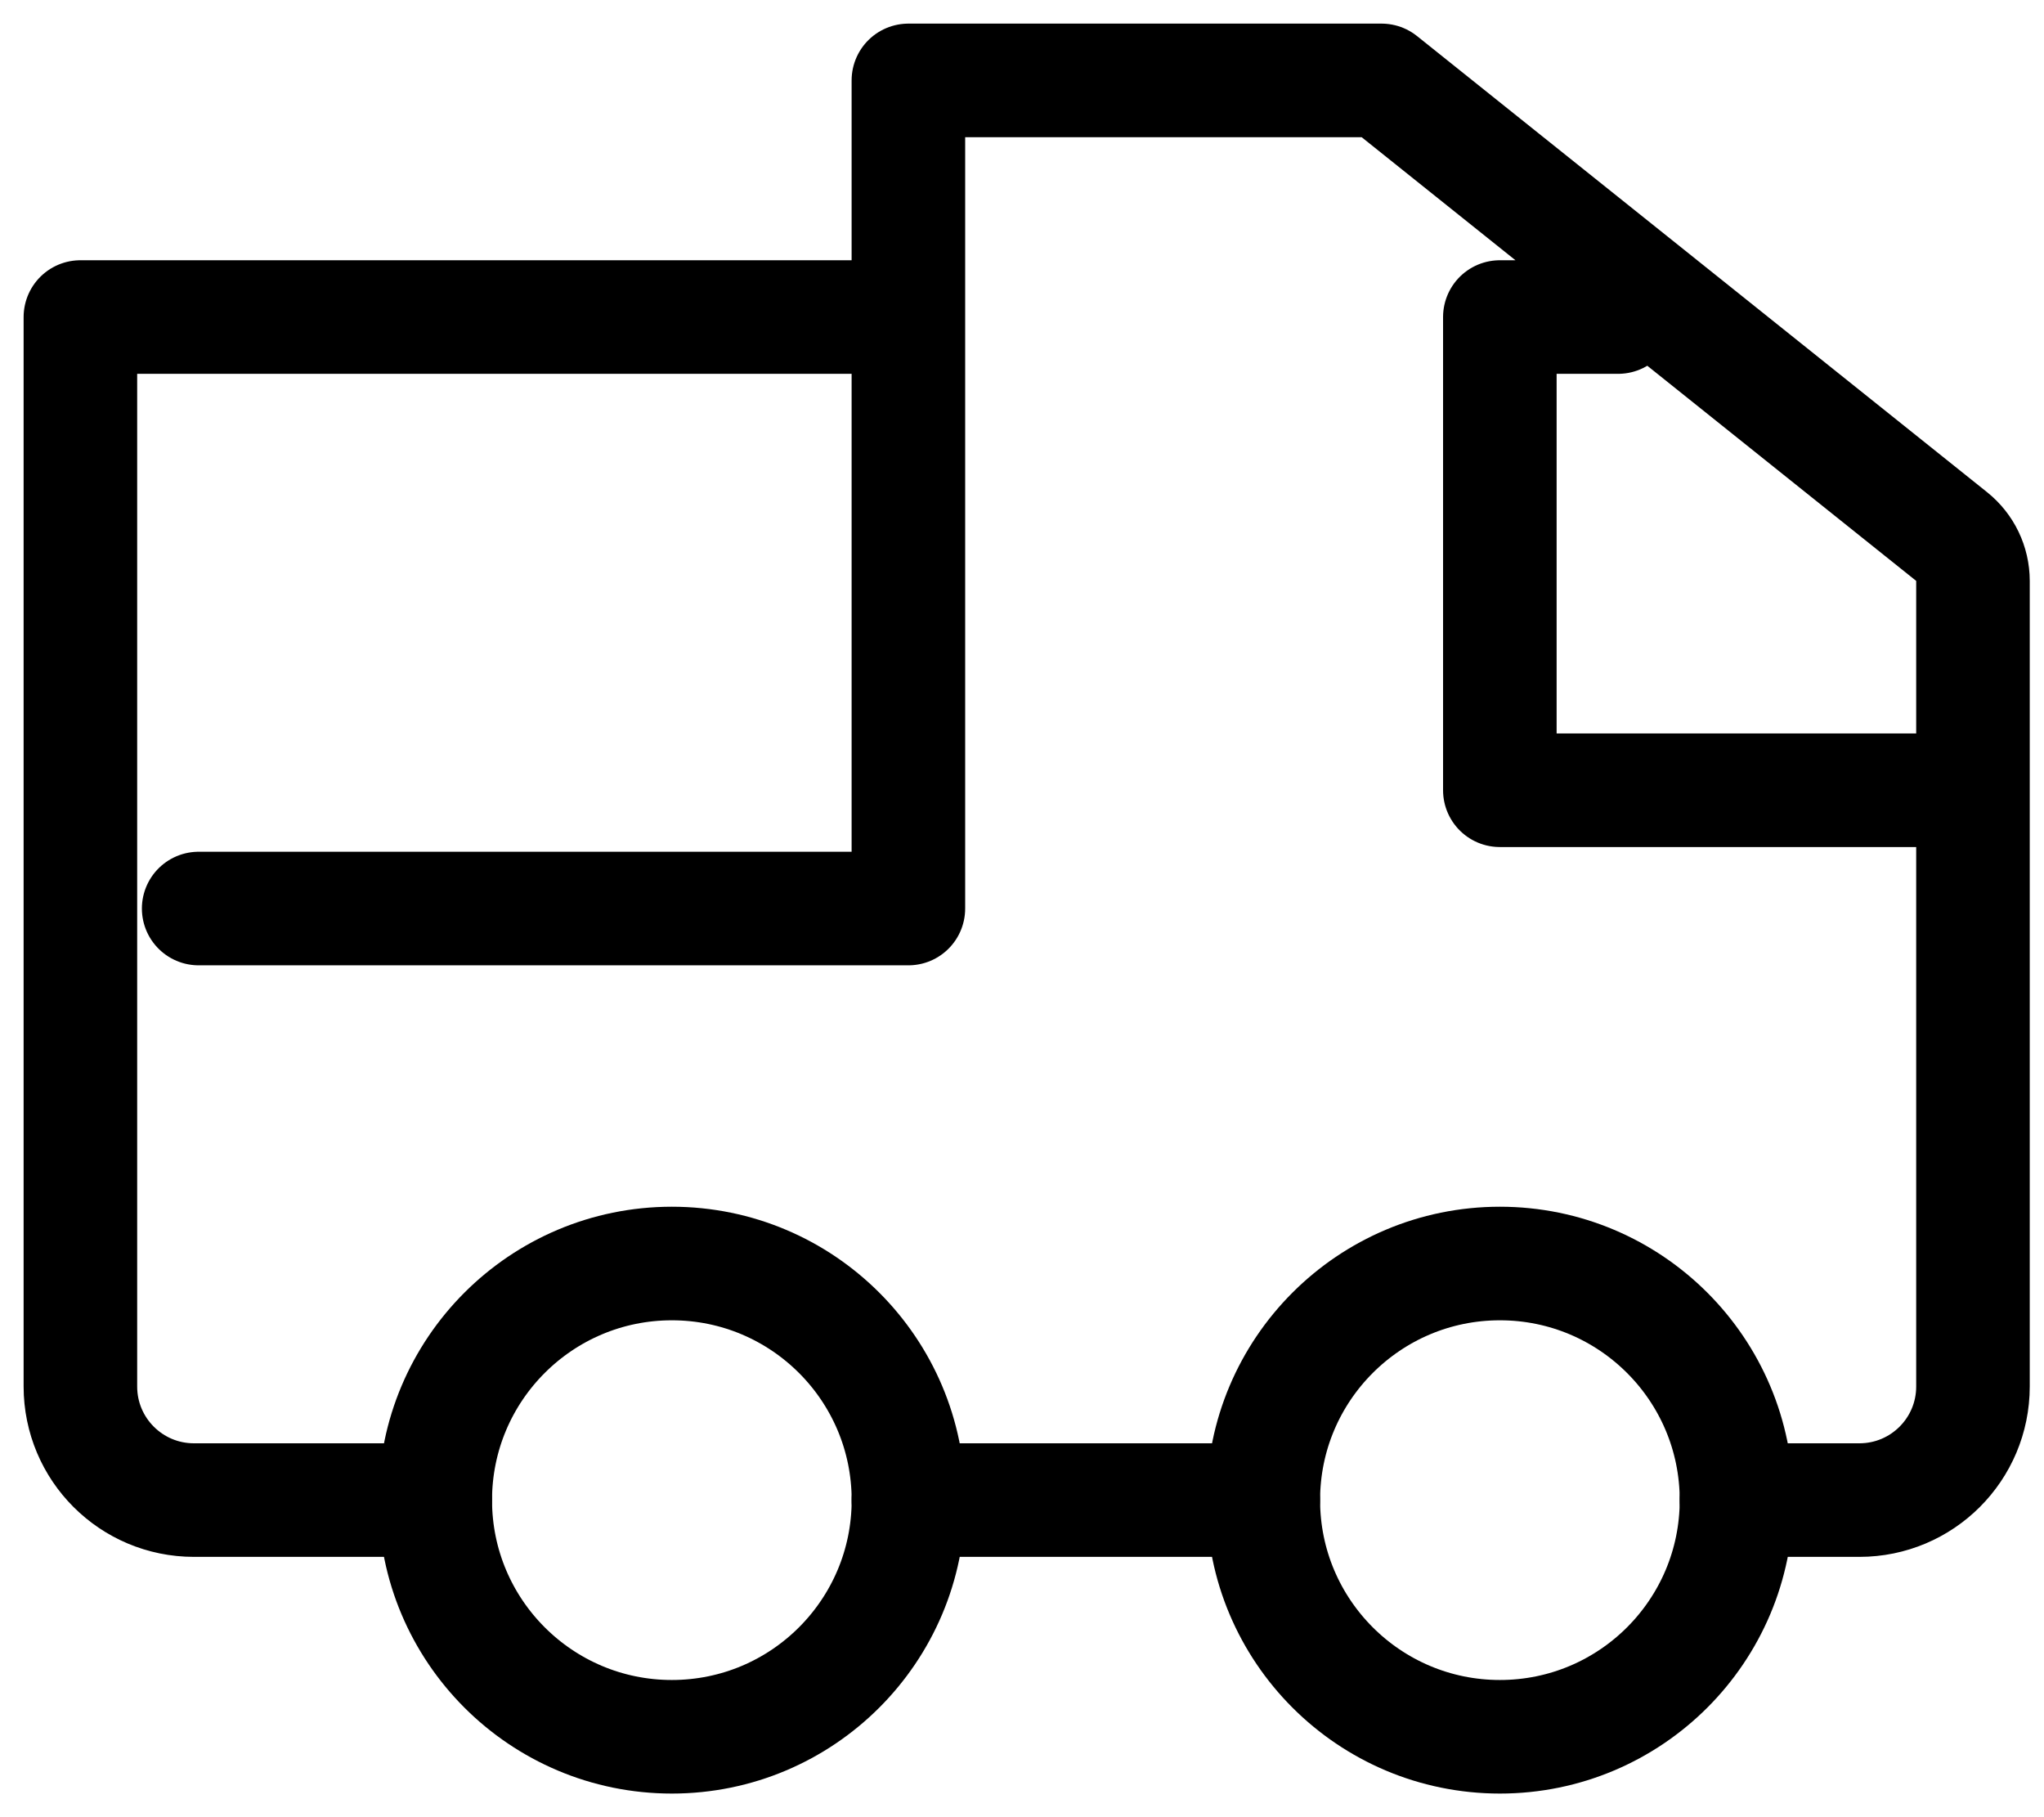 <svg width="36" height="32" viewBox="0 0 36 32" fill="none" xmlns="http://www.w3.org/2000/svg">
<circle cx="26.417" cy="26.417" r="4.167" stroke="black" stroke-width="2"/>
<circle cx="11.833" cy="26.417" r="4.167" stroke="black" stroke-width="2"/>
<path d="M3.499 15.999H15.999V1.416M15.999 1.416V5.583H1.416V24.416C1.416 25.521 2.311 26.416 3.416 26.416H7.666M15.999 1.416H24.333L34.374 9.449C34.611 9.639 34.749 9.926 34.749 10.23V13.916M28.499 5.583H26.416V13.916H34.749M34.749 13.916V24.416C34.749 25.521 33.854 26.416 32.749 26.416H30.583M22.249 26.416H15.999" stroke="black" stroke-width="2" stroke-linecap="round" stroke-linejoin="round"/>
</svg>
